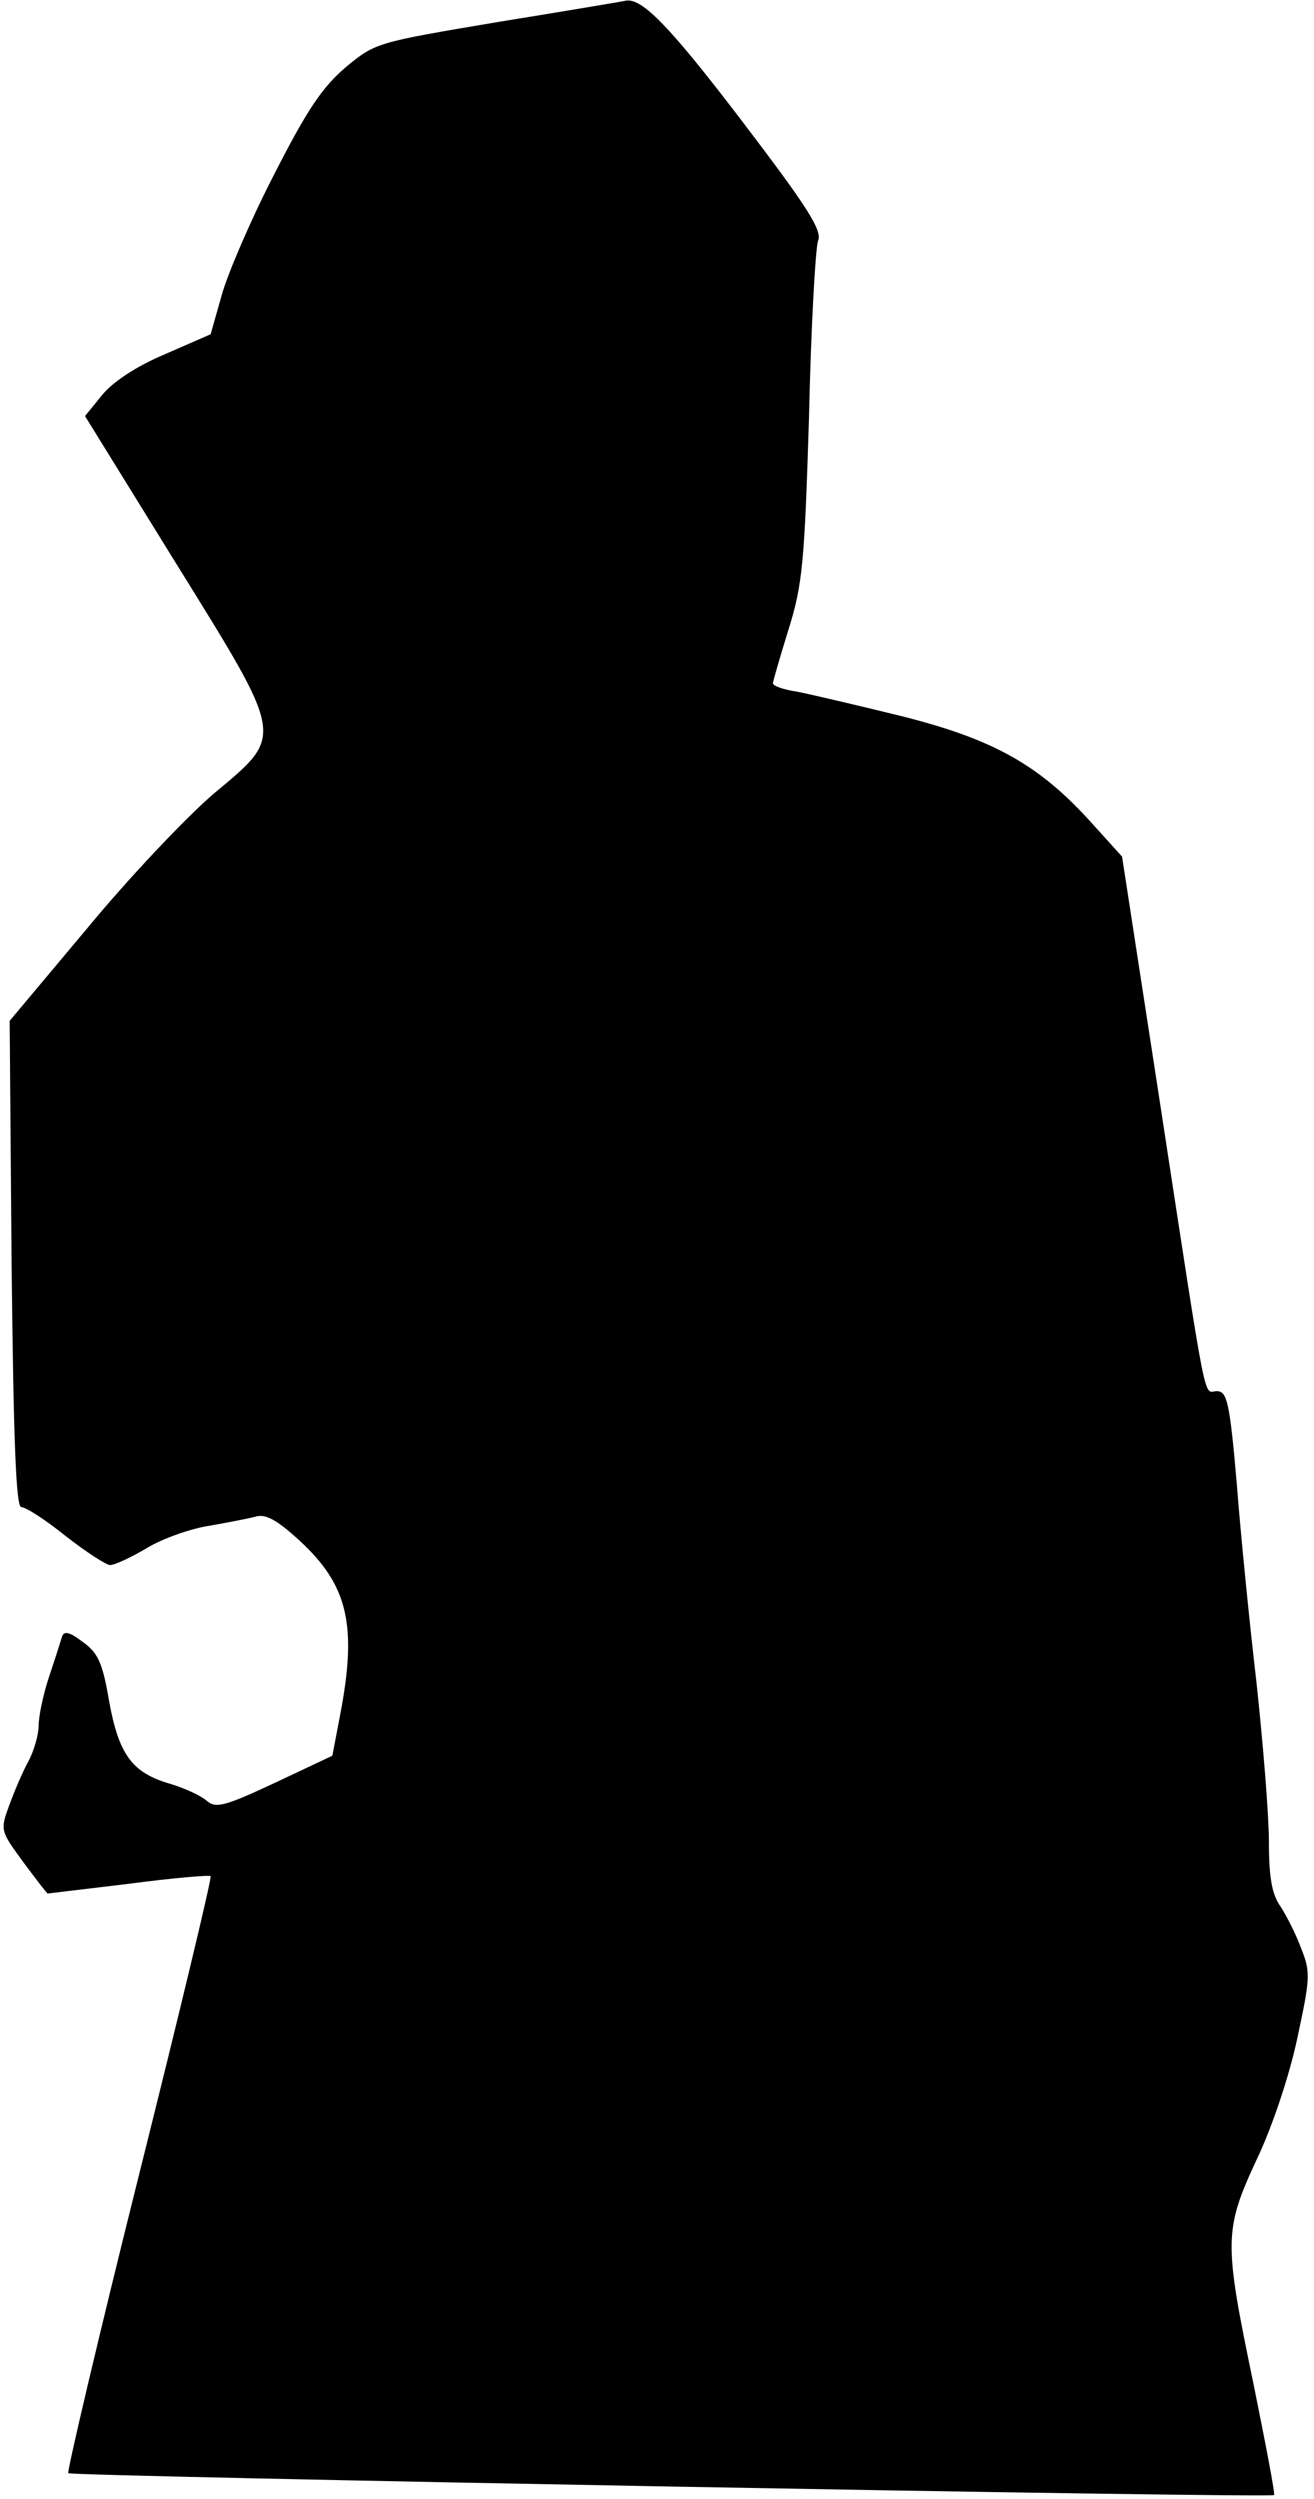 <?xml version="1.0" standalone="no"?>
<!DOCTYPE svg PUBLIC "-//W3C//DTD SVG 20010904//EN"
 "http://www.w3.org/TR/2001/REC-SVG-20010904/DTD/svg10.dtd">
<svg version="1.0" xmlns="http://www.w3.org/2000/svg"
 width="204pt" height="388pt" viewBox="0 0 204 388"
 preserveAspectRatio="xMidYMid meet">
<g transform="translate(0,388) scale(0.1,-0.1)"
fill="#000000" stroke="none">
<path fill="#000000" stroke="none" d="M774 3846 c-190 -32 -191 -32 -238 -71
-37 -32 -60 -67 -111 -167 -36 -70 -72 -154 -81 -187 l-17 -60 -71 -31 c-45
-19 -81 -43 -98 -64 l-26 -32 139 -225 c173 -279 171 -269 60 -362 -43 -37
-132 -131 -197 -210 l-119 -142 3 -377 c3 -279 7 -378 15 -378 7 0 38 -20 69
-45 32 -25 63 -45 69 -45 7 0 33 12 58 27 25 15 69 30 96 34 28 5 60 11 71 14
16 5 33 -4 69 -37 75 -69 90 -131 63 -271 l-12 -63 -89 -42 c-79 -37 -92 -40
-106 -28 -9 8 -35 20 -59 27 -57 17 -78 45 -93 130 -10 58 -17 73 -41 90 -21
16 -29 17 -32 7 -2 -7 -11 -35 -20 -62 -9 -27 -16 -61 -16 -75 0 -14 -7 -39
-16 -56 -9 -16 -22 -47 -30 -69 -14 -38 -13 -39 22 -87 20 -27 37 -49 38 -49
1 0 57 7 125 15 68 9 126 14 128 12 2 -3 -48 -211 -111 -463 -63 -252 -112
-461 -110 -464 5 -5 1865 -39 1872 -34 2 1 -13 79 -32 173 -46 221 -46 238 5
348 24 50 51 131 63 188 20 93 21 103 6 140 -8 22 -23 51 -32 65 -13 18 -18
44 -18 100 0 41 -9 152 -19 245 -11 94 -25 234 -31 313 -11 126 -15 142 -31
142 -21 0 -13 -43 -88 447 l-59 383 -47 52 c-81 90 -152 130 -295 166 -69 17
-142 34 -162 38 -21 3 -38 9 -38 13 0 3 11 41 24 83 22 70 25 104 32 330 3
139 10 262 14 274 7 16 -16 52 -118 186 -112 147 -155 191 -180 187 -4 -1 -93
-16 -198 -33z"/>
</g>
</svg>
